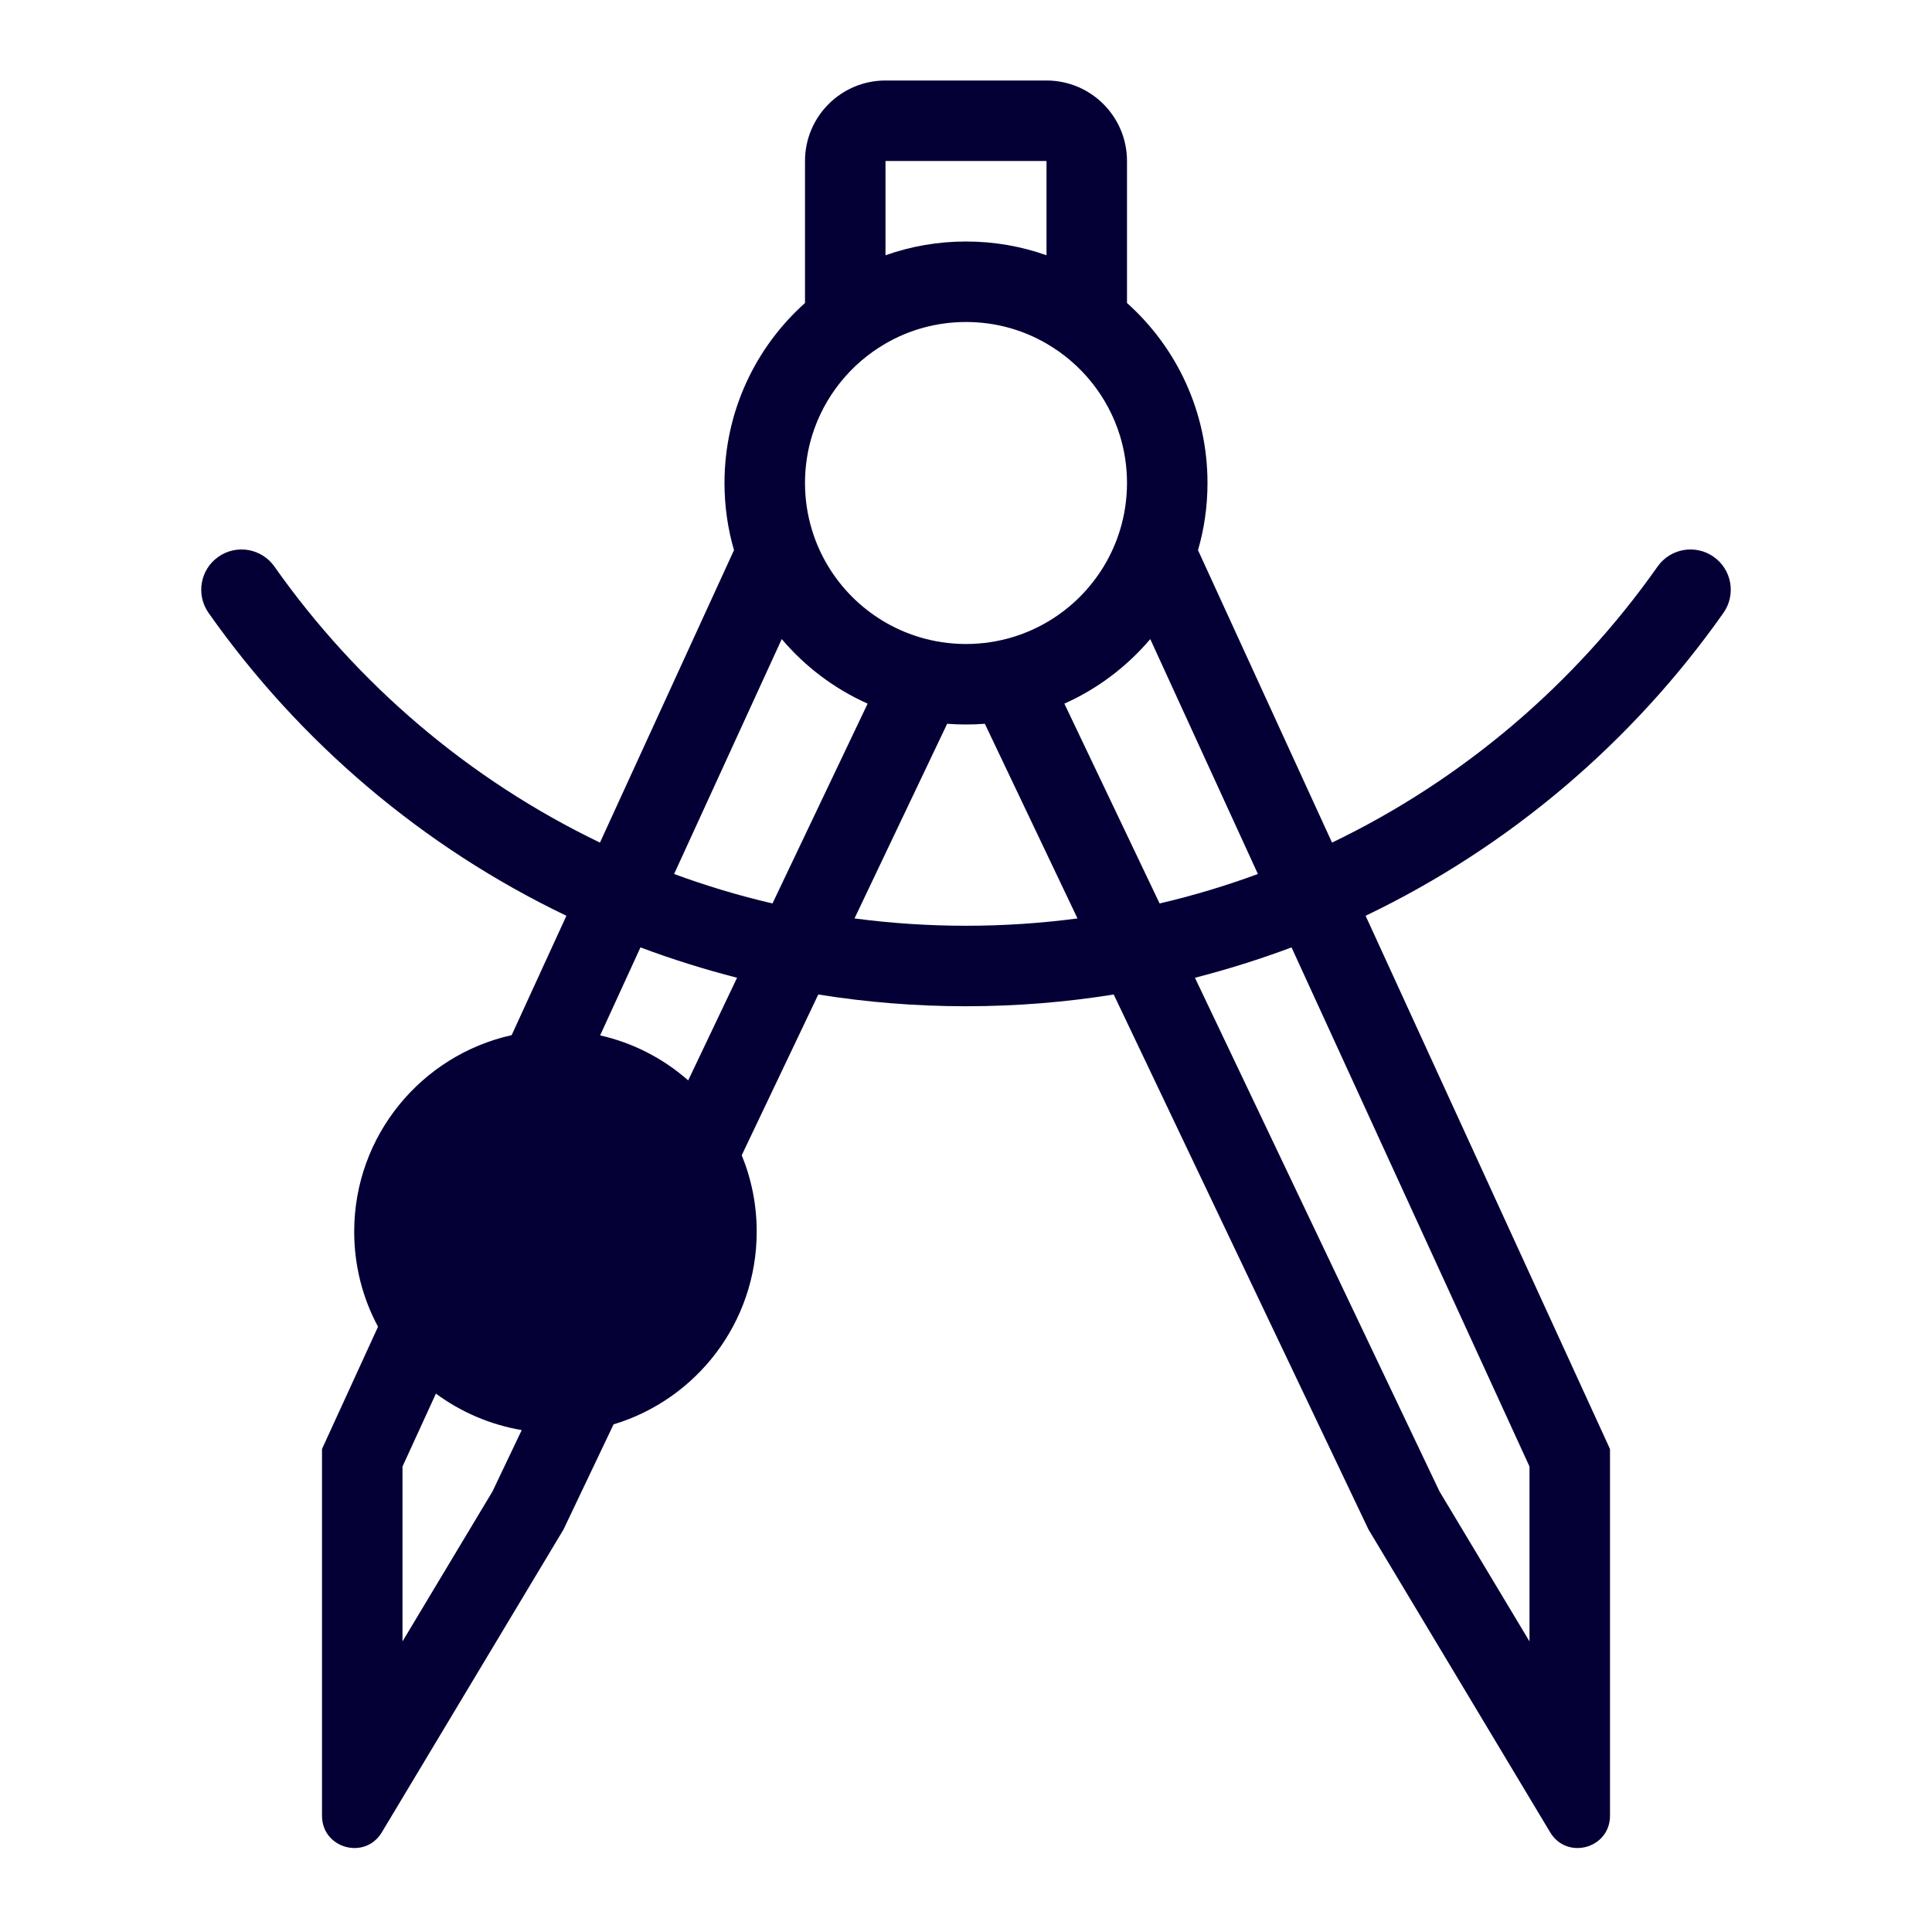 <svg width="24" height="24" viewBox="0 0 24 24" fill="none" xmlns="http://www.w3.org/2000/svg">
<path fill-rule="evenodd" clip-rule="evenodd" d="M10 3.764V2C10 1.448 10.448 1 11 1H13C13.552 1 14 1.448 14 2V3.764C14.614 4.313 15 5.112 15 6C15 6.29 14.959 6.57 14.882 6.834L16.547 10.467C18.171 9.686 19.562 8.499 20.591 7.038C20.75 6.812 21.062 6.758 21.288 6.917C21.514 7.076 21.568 7.388 21.409 7.614C20.279 9.218 18.749 10.521 16.964 11.376L20 18V22.556C20 22.962 19.466 23.11 19.257 22.762L17 19L13.835 12.354C13.238 12.45 12.625 12.5 12 12.5C11.375 12.5 10.762 12.45 10.165 12.354L9.214 14.351C9.334 14.644 9.4 14.964 9.4 15.3C9.4 16.43 8.651 17.384 7.622 17.694L7 19L4.743 22.762C4.534 23.11 4 22.962 4 22.556V18L4.696 16.481C4.507 16.13 4.4 15.727 4.4 15.3C4.4 14.106 5.237 13.108 6.356 12.859L7.036 11.376C5.251 10.521 3.721 9.218 2.591 7.614C2.432 7.388 2.486 7.076 2.712 6.917C2.938 6.758 3.25 6.812 3.409 7.038C4.438 8.499 5.829 9.686 7.453 10.467L9.118 6.834C9.041 6.57 9 6.29 9 6C9 5.112 9.386 4.313 10 3.764ZM11 2H13V3.171C12.687 3.06 12.351 3 12 3C11.649 3 11.313 3.06 11 3.171V2ZM14.289 7.939C14 8.28 13.636 8.556 13.222 8.741L14.405 11.223C14.822 11.126 15.23 11.003 15.626 10.857L14.289 7.939ZM13.912 6.588C13.718 7.22 13.22 7.718 12.588 7.912C12.402 7.969 12.204 8 12 8C11.796 8 11.598 7.969 11.412 7.912C10.78 7.718 10.282 7.22 10.088 6.588C10.031 6.402 10 6.205 10 6C10 5.795 10.031 5.597 10.088 5.411C10.238 4.925 10.568 4.518 11 4.268C11.294 4.097 11.636 4 12 4C12.364 4 12.706 4.097 13 4.268C13.432 4.518 13.762 4.925 13.912 5.411C13.969 5.597 14 5.795 14 6C14 6.205 13.969 6.402 13.912 6.588ZM13.385 11.409L12.234 8.991C12.157 8.997 12.079 9 12 9C11.921 9 11.843 8.997 11.766 8.991L10.615 11.409C11.068 11.469 11.53 11.5 12 11.5C12.47 11.5 12.932 11.469 13.385 11.409ZM10.778 8.741C10.364 8.556 10 8.28 9.711 7.939L8.374 10.857C8.77 11.003 9.178 11.126 9.596 11.223L10.778 8.741ZM7.956 11.769C8.346 11.915 8.747 12.041 9.156 12.146L8.549 13.421C8.242 13.151 7.868 12.955 7.455 12.862L7.956 11.769ZM14.844 12.146L17.882 18.527L19 20.39V18.218L16.044 11.769C15.653 11.915 15.253 12.041 14.844 12.146ZM5 20.39V18.218L5.415 17.312C5.724 17.54 6.087 17.698 6.481 17.765L6.118 18.527L5 20.39Z" fill="#040036"/>
</svg>
